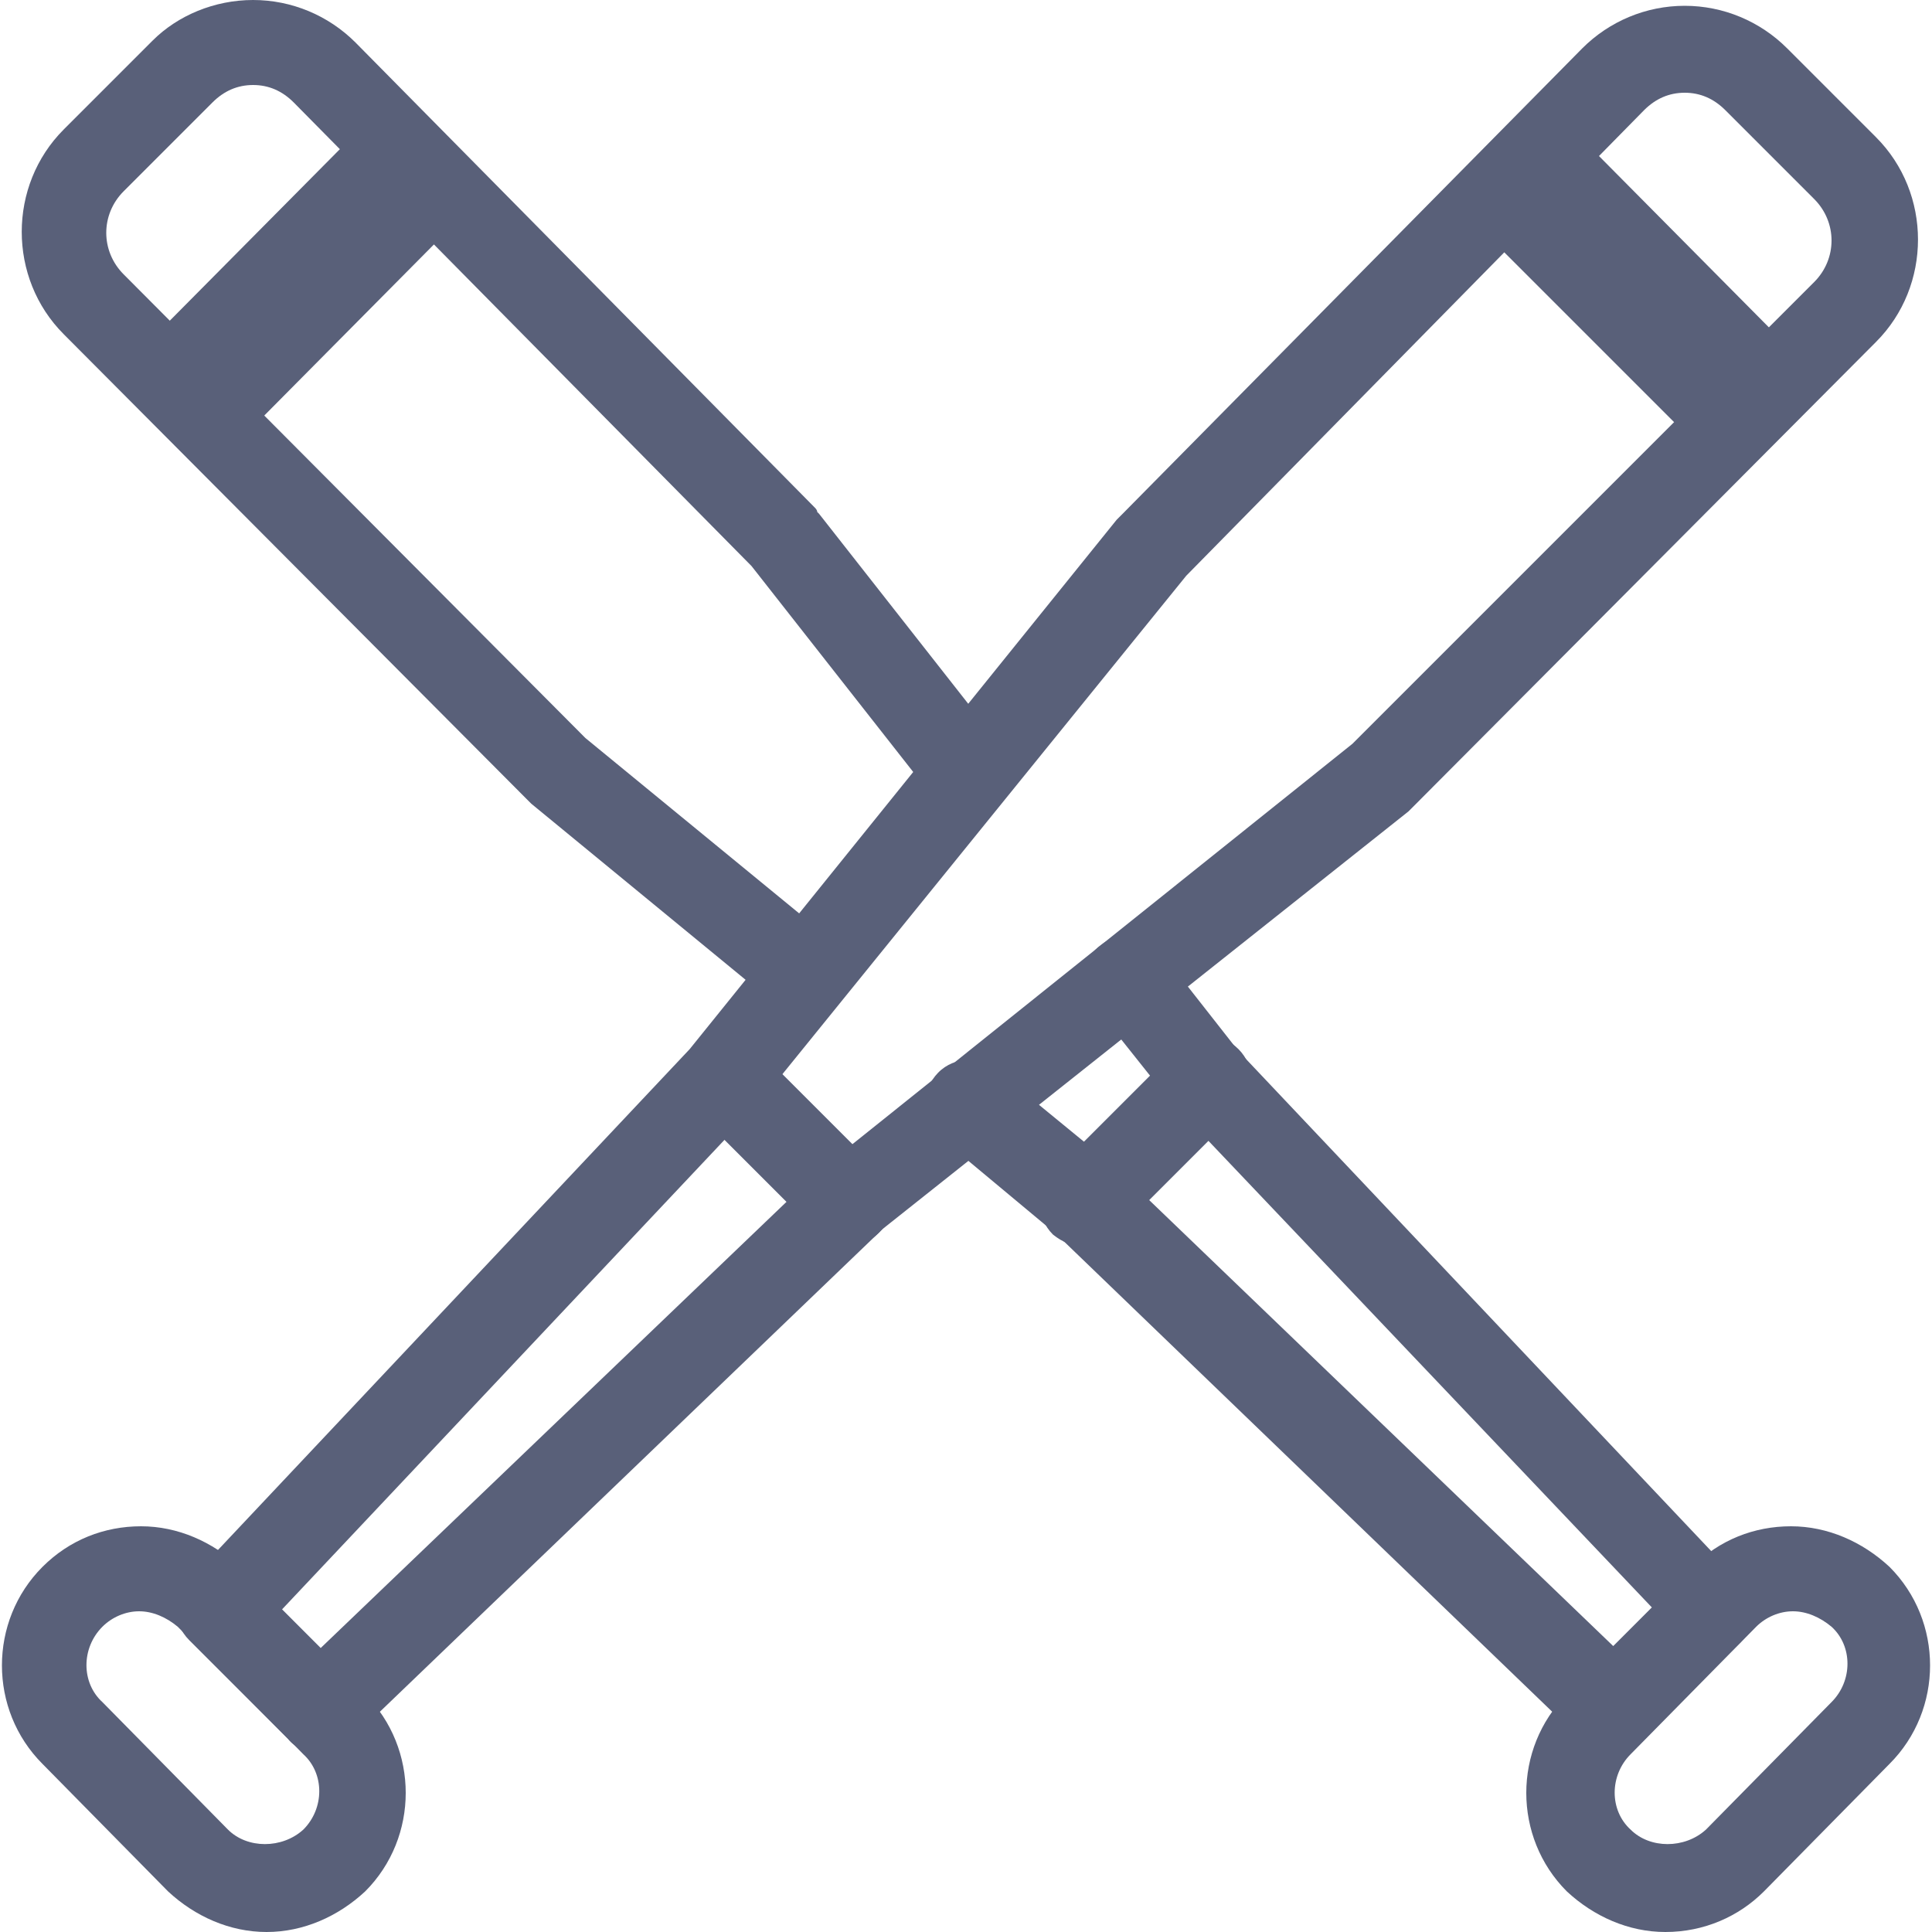 <?xml version="1.0" encoding="utf-8"?>
<!-- Generator: Adobe Illustrator 24.3.0, SVG Export Plug-In . SVG Version: 6.00 Build 0)  -->
<svg version="1.1" id="_x31_04_x5F_Pesapallo_1_" xmlns="http://www.w3.org/2000/svg" xmlns:xlink="http://www.w3.org/1999/xlink"
	 x="0px" y="0px" viewBox="0 0 100 100" style="enable-background:new 0 0 100 100;" xml:space="preserve">
<style type="text/css">
	.st0{fill:#596079;}
</style>
<g id="_x31_04_x5F_Pesapallo">
	<g>
		<g>
			<g>
				<path class="st0" d="M16.5,90.7c-0.6,0-1.2-0.2-1.6-0.7l-5.1-5.1c-0.9-0.9-0.9-2.2,0-3.1l25.9-27.5l22.1-27.4
					c0.1-0.1,0.2-0.2,0.3-0.3L81.9,2.5c1.4-1.4,3.3-2.2,5.3-2.2c0,0,0,0,0,0c2,0,3.9,0.8,5.3,2.2l4.6,4.6c2.9,2.9,2.9,7.7,0,10.6
					l-23.9,24c-0.1,0.1-0.2,0.2-0.3,0.3L45.7,63.6L18.1,90.1C17.7,90.5,17.1,90.7,16.5,90.7z M14.6,83.3l2,2l26.1-25
					c0,0,0.1-0.1,0.2-0.1L70,38.5l23.9-23.9c1.2-1.2,1.2-3.1,0-4.3l-4.6-4.6c-0.6-0.6-1.3-0.9-2.1-0.9c0,0,0,0,0,0
					c-0.8,0-1.5,0.3-2.1,0.9L61.4,29.8L39.2,57.2c0,0-0.1,0.1-0.1,0.1L14.6,83.3z"/>
			</g>
		</g>
		<g>
			<path class="st0" d="M43.9,64.5c-0.6,0-1.2-0.2-1.6-0.7l-6.4-6.4c-0.9-0.9-0.9-2.3,0-3.2c0.9-0.9,2.3-0.9,3.2,0l6.4,6.4
				c0.9,0.9,0.9,2.3,0,3.2C45,64.3,44.4,64.5,43.9,64.5z"/>
		</g>
		<g>
			<polygon class="st0" points="88.2,23.4 76.3,11.5 81.2,6.5 93.1,18.5 			"/>
		</g>
		<g>
			<path class="st0" d="M13.8,100c-1.9,0-3.7-0.8-5.1-2.1l-6.5-6.6c-2.8-2.8-2.8-7.4,0-10.2c1.4-1.4,3.2-2.1,5.1-2.1
				s3.7,0.8,5.1,2.1l6.5,6.6c2.8,2.8,2.8,7.4,0,10.2C17.5,99.2,15.7,100,13.8,100z M7.2,83.4c-0.7,0-1.4,0.3-1.9,0.8
				c-1.1,1.1-1.1,2.9,0,3.9l6.5,6.6l0,0c1,1,2.8,1,3.9,0c1.1-1.1,1.1-2.9,0-3.9l-6.5-6.6C8.6,83.7,7.9,83.4,7.2,83.4z"/>
		</g>
	</g>
	<g>
		<g>
			<g>
				<path class="st0" d="M41.8,52.7c-0.5,0-1-0.2-1.4-0.5L27.5,41.6c-0.1-0.1-0.2-0.2-0.3-0.3l-23.9-24c-2.9-2.9-2.9-7.7,0-10.6
					l4.6-4.6C9.2,0.8,11.1,0,13.1,0c0,0,0,0,0,0c2,0,3.9,0.8,5.3,2.2l23.8,24.1c0,0,0.1,0.1,0.1,0.2l0.1,0.1l9.5,12.1
					c0.8,1,0.6,2.4-0.4,3.1c-1,0.8-2.4,0.6-3.1-0.4l-9.5-12.1l-23.7-24c-0.6-0.6-1.3-0.9-2.1-0.9c0,0,0,0,0,0
					c-0.8,0-1.5,0.3-2.1,0.9L6.4,9.9c-1.2,1.2-1.2,3.1,0,4.3l23.9,24l12.8,10.5c1,0.8,1.1,2.2,0.3,3.2
					C43.1,52.4,42.4,52.7,41.8,52.7z M30.3,38.1L30.3,38.1C30.3,38.2,30.3,38.1,30.3,38.1z"/>
			</g>
			<g>
				<path class="st0" d="M83.5,90.7c-0.6,0-1.1-0.2-1.6-0.6L54.7,63.9l-6-5c-1-0.8-1.1-2.2-0.3-3.2c0.8-1,2.2-1.1,3.2-0.3l6.1,5
					c0,0,0.1,0.1,0.1,0.1l25.7,24.7l2-2L60.6,57c0,0-0.1-0.1-0.1-0.1L56.6,52c-0.8-1-0.6-2.4,0.4-3.1c1-0.8,2.4-0.6,3.1,0.4l4,5.1
					l26,27.5c0.8,0.9,0.8,2.3,0,3.1L85,90C84.6,90.5,84,90.7,83.5,90.7z"/>
			</g>
		</g>
		<g>
			<path class="st0" d="M56.1,64.5c-0.6,0-1.1-0.2-1.6-0.6c-0.9-0.9-0.9-2.3,0-3.2l6.4-6.4c0.9-0.9,2.3-0.9,3.2,0
				c0.9,0.9,0.9,2.3,0,3.2l-6.4,6.4C57.3,64.3,56.7,64.5,56.1,64.5z"/>
		</g>
		<g>
			<polygon class="st0" points="24,11.1 12.1,23.1 7.2,18.2 19.1,6.2 			"/>
		</g>
		<g>
			<path class="st0" d="M86.2,100c-1.9,0-3.7-0.8-5.1-2.1c-2.8-2.8-2.8-7.4,0-10.2l6.5-6.6c1.4-1.4,3.2-2.1,5.1-2.1
				c1.9,0,3.7,0.8,5.1,2.1c2.8,2.8,2.8,7.4,0,10.2v0l-6.5,6.6C90,99.2,88.2,100,86.2,100z M92.8,83.4c-0.7,0-1.4,0.3-1.9,0.8
				l-6.5,6.6c-1.1,1.1-1.1,2.9,0,3.9c1,1,2.8,1,3.9,0l6.5-6.6c0,0,0,0,0,0c1.1-1.1,1.1-2.9,0-3.9C94.2,83.7,93.5,83.4,92.8,83.4z"/>
		</g>
	</g>
</g>
</svg>
